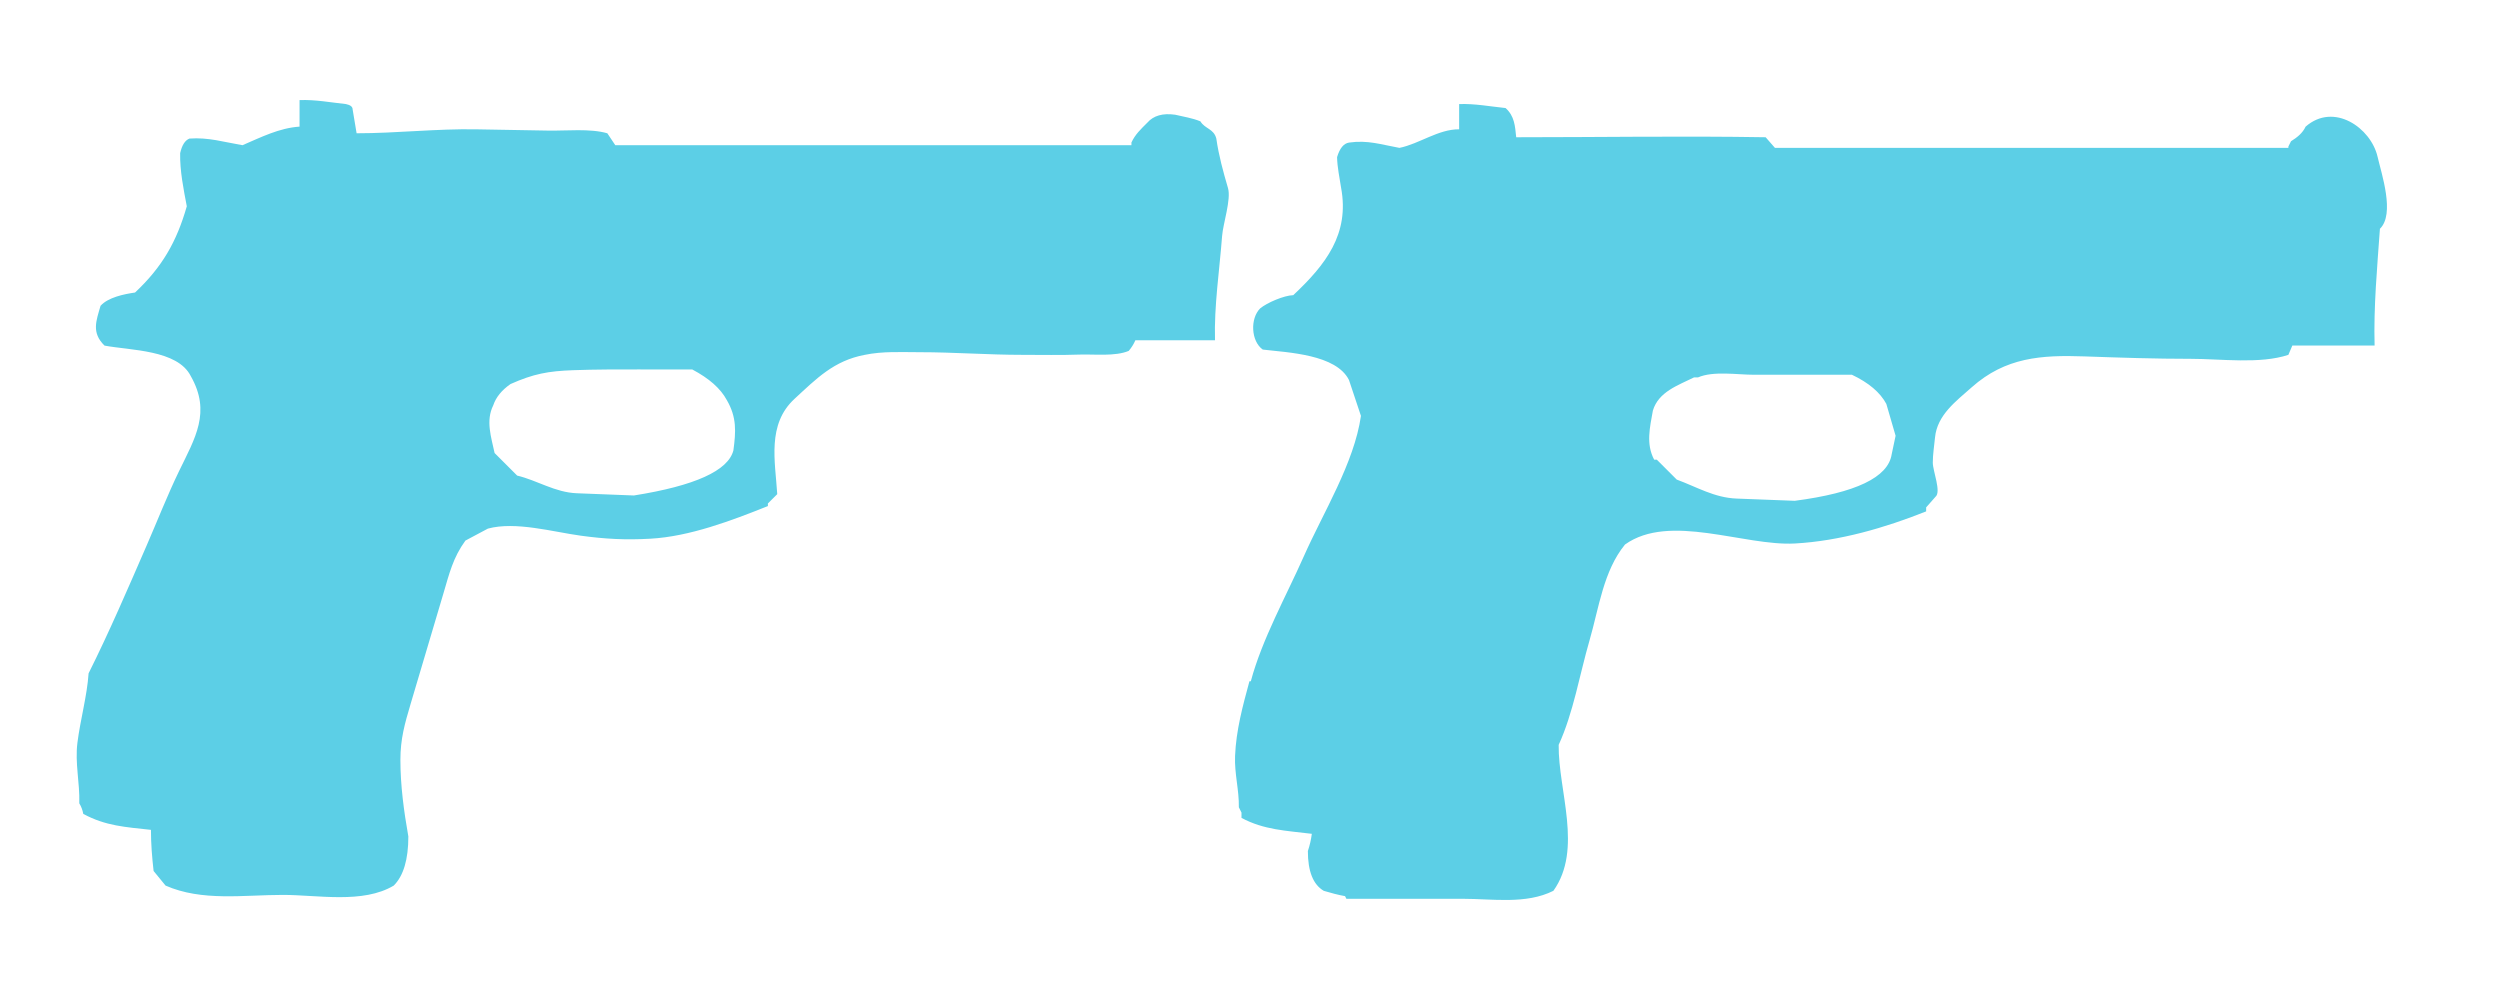 <?xml version="1.0" encoding="utf-8"?>
<!-- Generator: Adobe Illustrator 15.1.0, SVG Export Plug-In  -->
<!DOCTYPE svg PUBLIC "-//W3C//DTD SVG 1.1//EN" "http://www.w3.org/Graphics/SVG/1.1/DTD/svg11.dtd">
<svg version="1.1" fill="#5CCFE6"
	 xmlns="http://www.w3.org/2000/svg" xmlns:xlink="http://www.w3.org/1999/xlink" xmlns:a="http://ns.adobe.com/AdobeSVGViewerExtensions/3.0/"
	 x="0px" y="0px" width="100px" height="40px" viewBox="0.933 0 100 40" enable-background="new 0.933 0 100 40"
	 xml:space="preserve">
<defs>
</defs>
<path d="M46.189,5.703c0.15-0.328,0.387-0.546,0.637-0.796c0.247-0.283,0.619-0.389,1.115-0.318c0.336,0.08,0.688,0.133,1.008,0.265
	c0.184,0.305,0.537,0.292,0.637,0.69c0.099,0.687,0.272,1.313,0.467,1.98c0.132,0.452-0.198,1.417-0.236,1.916
	c-0.104,1.374-0.323,2.792-0.284,4.17h-3.185c-0.066,0.155-0.156,0.296-0.265,0.425c-0.538,0.23-1.387,0.128-1.959,0.148
	c-0.761,0.028-1.526,0.011-2.289,0.011c-1.374,0-2.746-0.106-4.118-0.106c-0.735,0-1.469-0.044-2.193,0.106
	c-1.238,0.233-1.932,0.951-2.809,1.759c-1.108,1.023-0.775,2.491-0.692,3.813l-0.374,0.372v0.105c-1.45,0.58-3.13,1.218-4.697,1.305
	c-0.993,0.056-1.805,0.014-2.791-0.121c-1.11-0.152-2.611-0.581-3.711-0.283l-0.9,0.479c-0.496,0.682-0.644,1.317-0.885,2.131
	c-0.435,1.466-0.87,2.931-1.305,4.395c-0.241,0.81-0.411,1.41-0.411,2.248c0,1.026,0.14,2.053,0.318,3.062
	c0,0.919-0.194,1.574-0.584,1.964c-1.231,0.737-3.044,0.373-4.431,0.373c-1.58,0-3.238,0.268-4.697-0.373l-0.478-0.584
	c-0.062-0.555-0.106-1.086-0.106-1.645c-1.027-0.114-1.805-0.152-2.707-0.638c-0.027-0.152-0.08-0.292-0.159-0.423
	c0.024-0.83-0.178-1.599-0.075-2.423c0.114-0.913,0.386-1.87,0.447-2.777c0.834-1.669,1.569-3.384,2.314-5.095
	c0.435-0.997,0.833-2.02,1.307-2.999c0.638-1.316,1.287-2.355,0.466-3.795c-0.529-1.055-2.408-1.025-3.45-1.22
	c-0.531-0.518-0.332-0.989-0.159-1.592c0.301-0.336,0.934-0.467,1.38-0.531c1.08-1.016,1.661-2.02,2.07-3.449
	C8.273,7.554,8.126,6.838,8.139,6.127C8.21,5.809,8.332,5.614,8.51,5.543c0.764-0.056,1.374,0.139,2.123,0.265
	c0.741-0.318,1.469-0.689,2.282-0.743V4.004c0.617-0.026,1.246,0.094,1.857,0.159c0.177,0.037,0.266,0.107,0.266,0.213l0.159,0.955
	c1.595,0,3.201-0.187,4.792-0.158c0.961,0.017,1.923,0.034,2.885,0.051c0.713,0.013,1.659-0.092,2.352,0.107l0.319,0.478h20.645
	V5.703 M54.576,7.506c-0.062-0.404-0.151-0.812-0.16-1.22c0.105-0.354,0.265-0.549,0.478-0.583c0.755-0.107,1.275,0.078,2.017,0.212
	c0.795-0.161,1.553-0.749,2.388-0.743V4.163c0.617-0.023,1.246,0.096,1.857,0.159c0.359,0.32,0.379,0.72,0.425,1.168
	c3.327,0,6.652-0.056,9.978,0l0.371,0.424h20.538V5.862l0.106-0.213c0.236-0.145,0.464-0.324,0.583-0.583
	c1.13-0.989,2.611,0.047,2.878,1.2c0.157,0.683,0.706,2.297,0.095,2.885c-0.109,1.536-0.256,3.132-0.213,4.67h-3.29l-0.159,0.373
	c-1.137,0.377-2.709,0.159-3.898,0.159c-1.421,0-2.84-0.047-4.259-0.097c-1.725-0.061-3.158,0.035-4.508,1.234
	c-0.623,0.554-1.383,1.108-1.469,2.008c-0.031,0.333-0.089,0.672-0.089,1.007c0,0.339,0.349,1.174,0.107,1.367l-0.373,0.424v0.159
	c-1.65,0.66-3.472,1.186-5.244,1.284c-2.039,0.113-5.019-1.234-6.802,0.042c-0.865,1.059-1.043,2.539-1.42,3.839
	c-0.393,1.352-0.645,2.893-1.233,4.174c-0.02,1.847,0.974,4.174-0.211,5.838c-1.096,0.549-2.428,0.319-3.628,0.319
	c-1.551,0-3.102,0-4.652,0l-0.054-0.106c-0.288-0.051-0.569-0.129-0.85-0.212c-0.425-0.247-0.637-0.778-0.637-1.592
	c0.075-0.224,0.129-0.456,0.158-0.689c-1.015-0.126-1.913-0.153-2.813-0.637v-0.212l-0.106-0.212
	c0.014-0.686-0.181-1.352-0.151-2.054c0.042-1.033,0.307-2,0.575-2.988h0.055c0.453-1.688,1.415-3.405,2.122-5.001
	c0.77-1.739,2.012-3.724,2.283-5.613l-0.478-1.433c-0.512-1.028-2.427-1.099-3.45-1.22c-0.472-0.337-0.509-1.239-0.105-1.645
	c0.275-0.229,0.956-0.521,1.326-0.531C53.956,10.59,54.923,9.364,54.576,7.506 M26.554,14.777c-0.902,0-1.8-0.002-2.701,0.031
	c-0.994,0.036-1.581,0.145-2.5,0.554c-0.354,0.247-0.583,0.531-0.689,0.849c-0.311,0.62-0.08,1.282,0.053,1.91
	c0.302,0.301,0.603,0.601,0.902,0.902c0.816,0.196,1.511,0.673,2.387,0.707c0.762,0.029,1.522,0.06,2.283,0.089
	c2.441-0.388,3.769-0.99,3.98-1.803c0.1-0.75,0.14-1.323-0.266-2.017c-0.247-0.46-0.708-0.866-1.38-1.221h-2.069 M71.08,14.99
	c-0.649,0-1.616-0.161-2.229,0.107h-0.159c-0.635,0.316-1.419,0.573-1.644,1.327c-0.118,0.667-0.284,1.333,0.052,1.963h0.106
	l0.796,0.796c0.806,0.297,1.507,0.726,2.396,0.76c0.775,0.029,1.552,0.06,2.327,0.089c2.441-0.319,3.733-0.938,3.875-1.858
	l0.157-0.743l-0.37-1.274c-0.246-0.46-0.707-0.85-1.379-1.168C73.698,14.99,72.389,14.99,71.08,14.99"/>
<rect id="sliceCopy_x5F_29_1_" x="100.411" fill="none" width="94.576" height="40"/>
<rect id="sliceCopy_x5F_28_1_" fill="none" width="100.411" height="40"/>
</svg>

